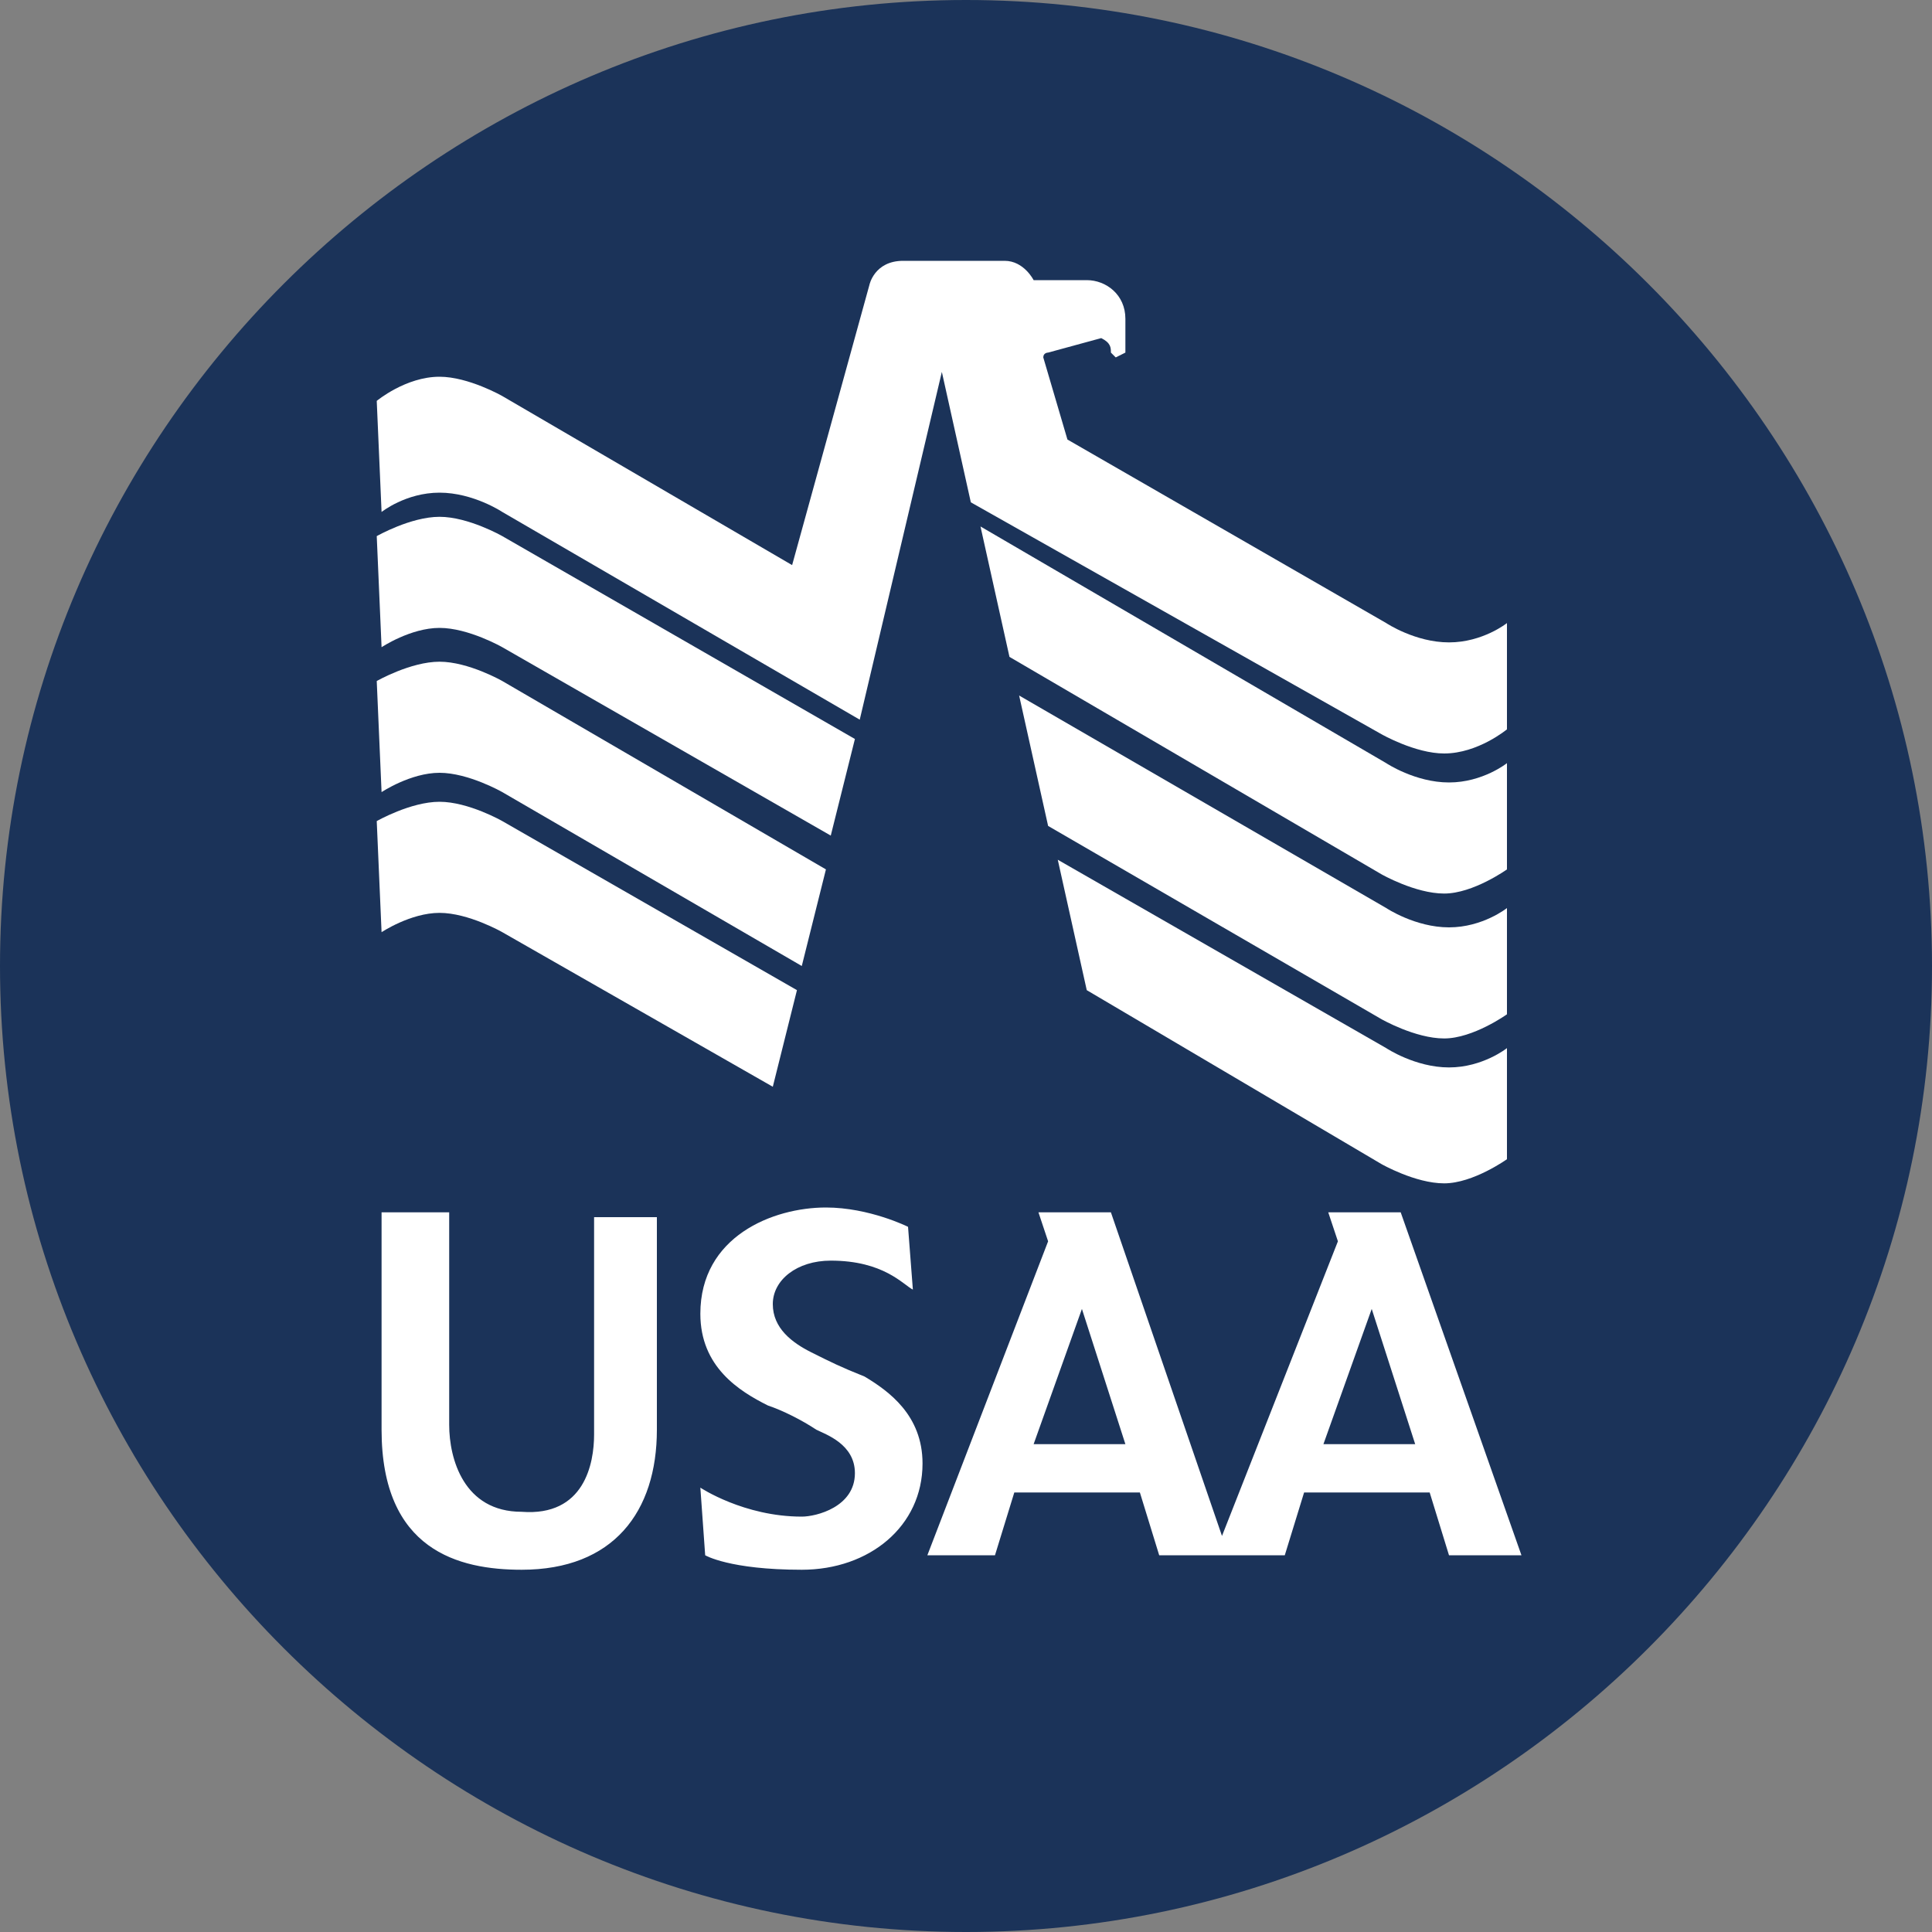 <?xml version="1.0" encoding="utf-8"?>
<!-- Generator: Adobe Illustrator 23.0.3, SVG Export Plug-In . SVG Version: 6.00 Build 0)  -->
<svg version="1.1" id="Calque_1" xmlns="http://www.w3.org/2000/svg" xmlns:xlink="http://www.w3.org/1999/xlink" x="0px" y="0px"
	 viewBox="0 0 40 40" style="enable-background:new 0 0 40 40;" xml:space="preserve">
<rect x="0" y="0" width="40" height="40" fill="#808080" stroke="none"/>
<style type="text/css">
	.st0{fill:#1B3359;}
	.st1{fill:#FFFFFF;}
</style>
<g>
	<path class="st0" d="M20,40L20,40C9,40,0,31,0,20l0,0C0,9,9,0,20,0l0,0c11,0,20,9,20,20l0,0C40,31,31,40,20,40z"/>
</g>
<g id="Calque_4">
	<g>
		<path class="st1" d="M7.9,25.1v4.5c0,2.5,1.6,2.9,2.9,2.9c1.9,0,2.8-1.2,2.8-2.9v-4.4h-1.3v4.5c0,0.6-0.2,1.7-1.5,1.6
			c-1.2,0-1.5-1.1-1.5-1.8v-4.4L7.9,25.1z M18.8,25.4c0,0-0.8-0.4-1.7-0.4c-1.1,0-2.6,0.6-2.6,2.2c0,1.1,0.8,1.6,1.4,1.9
			c0.3,0.1,0.7,0.3,1,0.5c0.2,0.1,0.8,0.3,0.8,0.9c0,0.7-0.8,0.9-1.1,0.9c-1.2,0-2.1-0.6-2.1-0.6l0.1,1.4c0,0,0.5,0.3,2,0.3
			c1.4,0,2.5-0.9,2.5-2.2c0-1-0.7-1.5-1.2-1.8c-0.5-0.2-0.7-0.3-1.1-0.5c-0.4-0.2-0.8-0.5-0.8-1s0.5-0.9,1.2-0.9
			c1.1,0,1.5,0.5,1.7,0.6L18.8,25.4L18.8,25.4z M29,25.1h-1.5l0.2,0.6l-2.4,6.1L23,25.1h-1.5l0.2,0.6l-2.5,6.5h1.4l0.4-1.3h2.6
			l0.4,1.3h2.6l0.4-1.3h2.6l0.4,1.3h1.5L29,25.1z M21.4,29.9l1-2.8l0.9,2.8H21.4z M27.4,29.9l1-2.8l0.9,2.8H27.4z"/>
		<path class="st1" d="M7.8,17l0.1,2.3c0,0,0.6-0.4,1.2-0.4c0.6,0,1.3,0.4,1.3,0.4l5.6,3.2l0.5-2L10.4,17c0,0-0.7-0.4-1.3-0.4
			C8.5,16.6,7.8,17,7.8,17"/>
		<path class="st1" d="M7.8,14.1l0.1,2.3c0,0,0.6-0.4,1.2-0.4c0.6,0,1.3,0.4,1.3,0.4l6.2,3.6l0.5-2l-6.7-3.9c0,0-0.7-0.4-1.3-0.4
			C8.5,13.7,7.8,14.1,7.8,14.1"/>
		<path class="st1" d="M7.8,11.1l0.1,2.3c0,0,0.6-0.4,1.2-0.4c0.6,0,1.3,0.4,1.3,0.4l6.8,3.9l0.5-2l-7.3-4.2c0,0-0.7-0.4-1.3-0.4
			C8.5,10.7,7.8,11.1,7.8,11.1"/>
		<path class="st1" d="M19.5,7.7l0.6,2.7l8.5,4.8c0,0,0.7,0.4,1.3,0.4c0.7,0,1.3-0.5,1.3-0.5v-2.2c0,0-0.5,0.4-1.2,0.4
			s-1.3-0.4-1.3-0.4l-6.6-3.8l-0.5-1.7c0-0.1,0.1-0.1,0.1-0.1l1.1-0.3C23,7.1,23,7.2,23,7.3l0.1,0.1l0.2-0.1V6.6
			c0-0.5-0.4-0.8-0.8-0.8l0,0h-1.1c0,0-0.2-0.4-0.6-0.4h-2.1c-0.6,0-0.7,0.5-0.7,0.5l-1.6,5.8l-6-3.5c0,0-0.7-0.4-1.3-0.4
			C8.4,7.8,7.8,8.3,7.8,8.3l0.1,2.3c0,0,0.5-0.4,1.2-0.4s1.3,0.4,1.3,0.4l7.4,4.3L19.5,7.7z"/>
		<path class="st1" d="M20.3,10.9l0.6,2.7l7.7,4.5c0,0,0.7,0.4,1.3,0.4s1.3-0.5,1.3-0.5v-2.2c0,0-0.5,0.4-1.2,0.4s-1.3-0.4-1.3-0.4
			L20.3,10.9z"/>
		<path class="st1" d="M21.1,14.4l0.6,2.7l6.9,4c0,0,0.7,0.4,1.3,0.4s1.3-0.5,1.3-0.5l0-2.2c0,0-0.5,0.4-1.2,0.4s-1.3-0.4-1.3-0.4
			L21.1,14.4z"/>
		<path class="st1" d="M21.9,17.8l0.6,2.7l6.1,3.6c0,0,0.7,0.4,1.3,0.4c0.6,0,1.3-0.5,1.3-0.5v-2.3c0,0-0.5,0.4-1.2,0.4
			s-1.3-0.4-1.3-0.4L21.9,17.8z"/>
	</g>
</g>
</svg>
